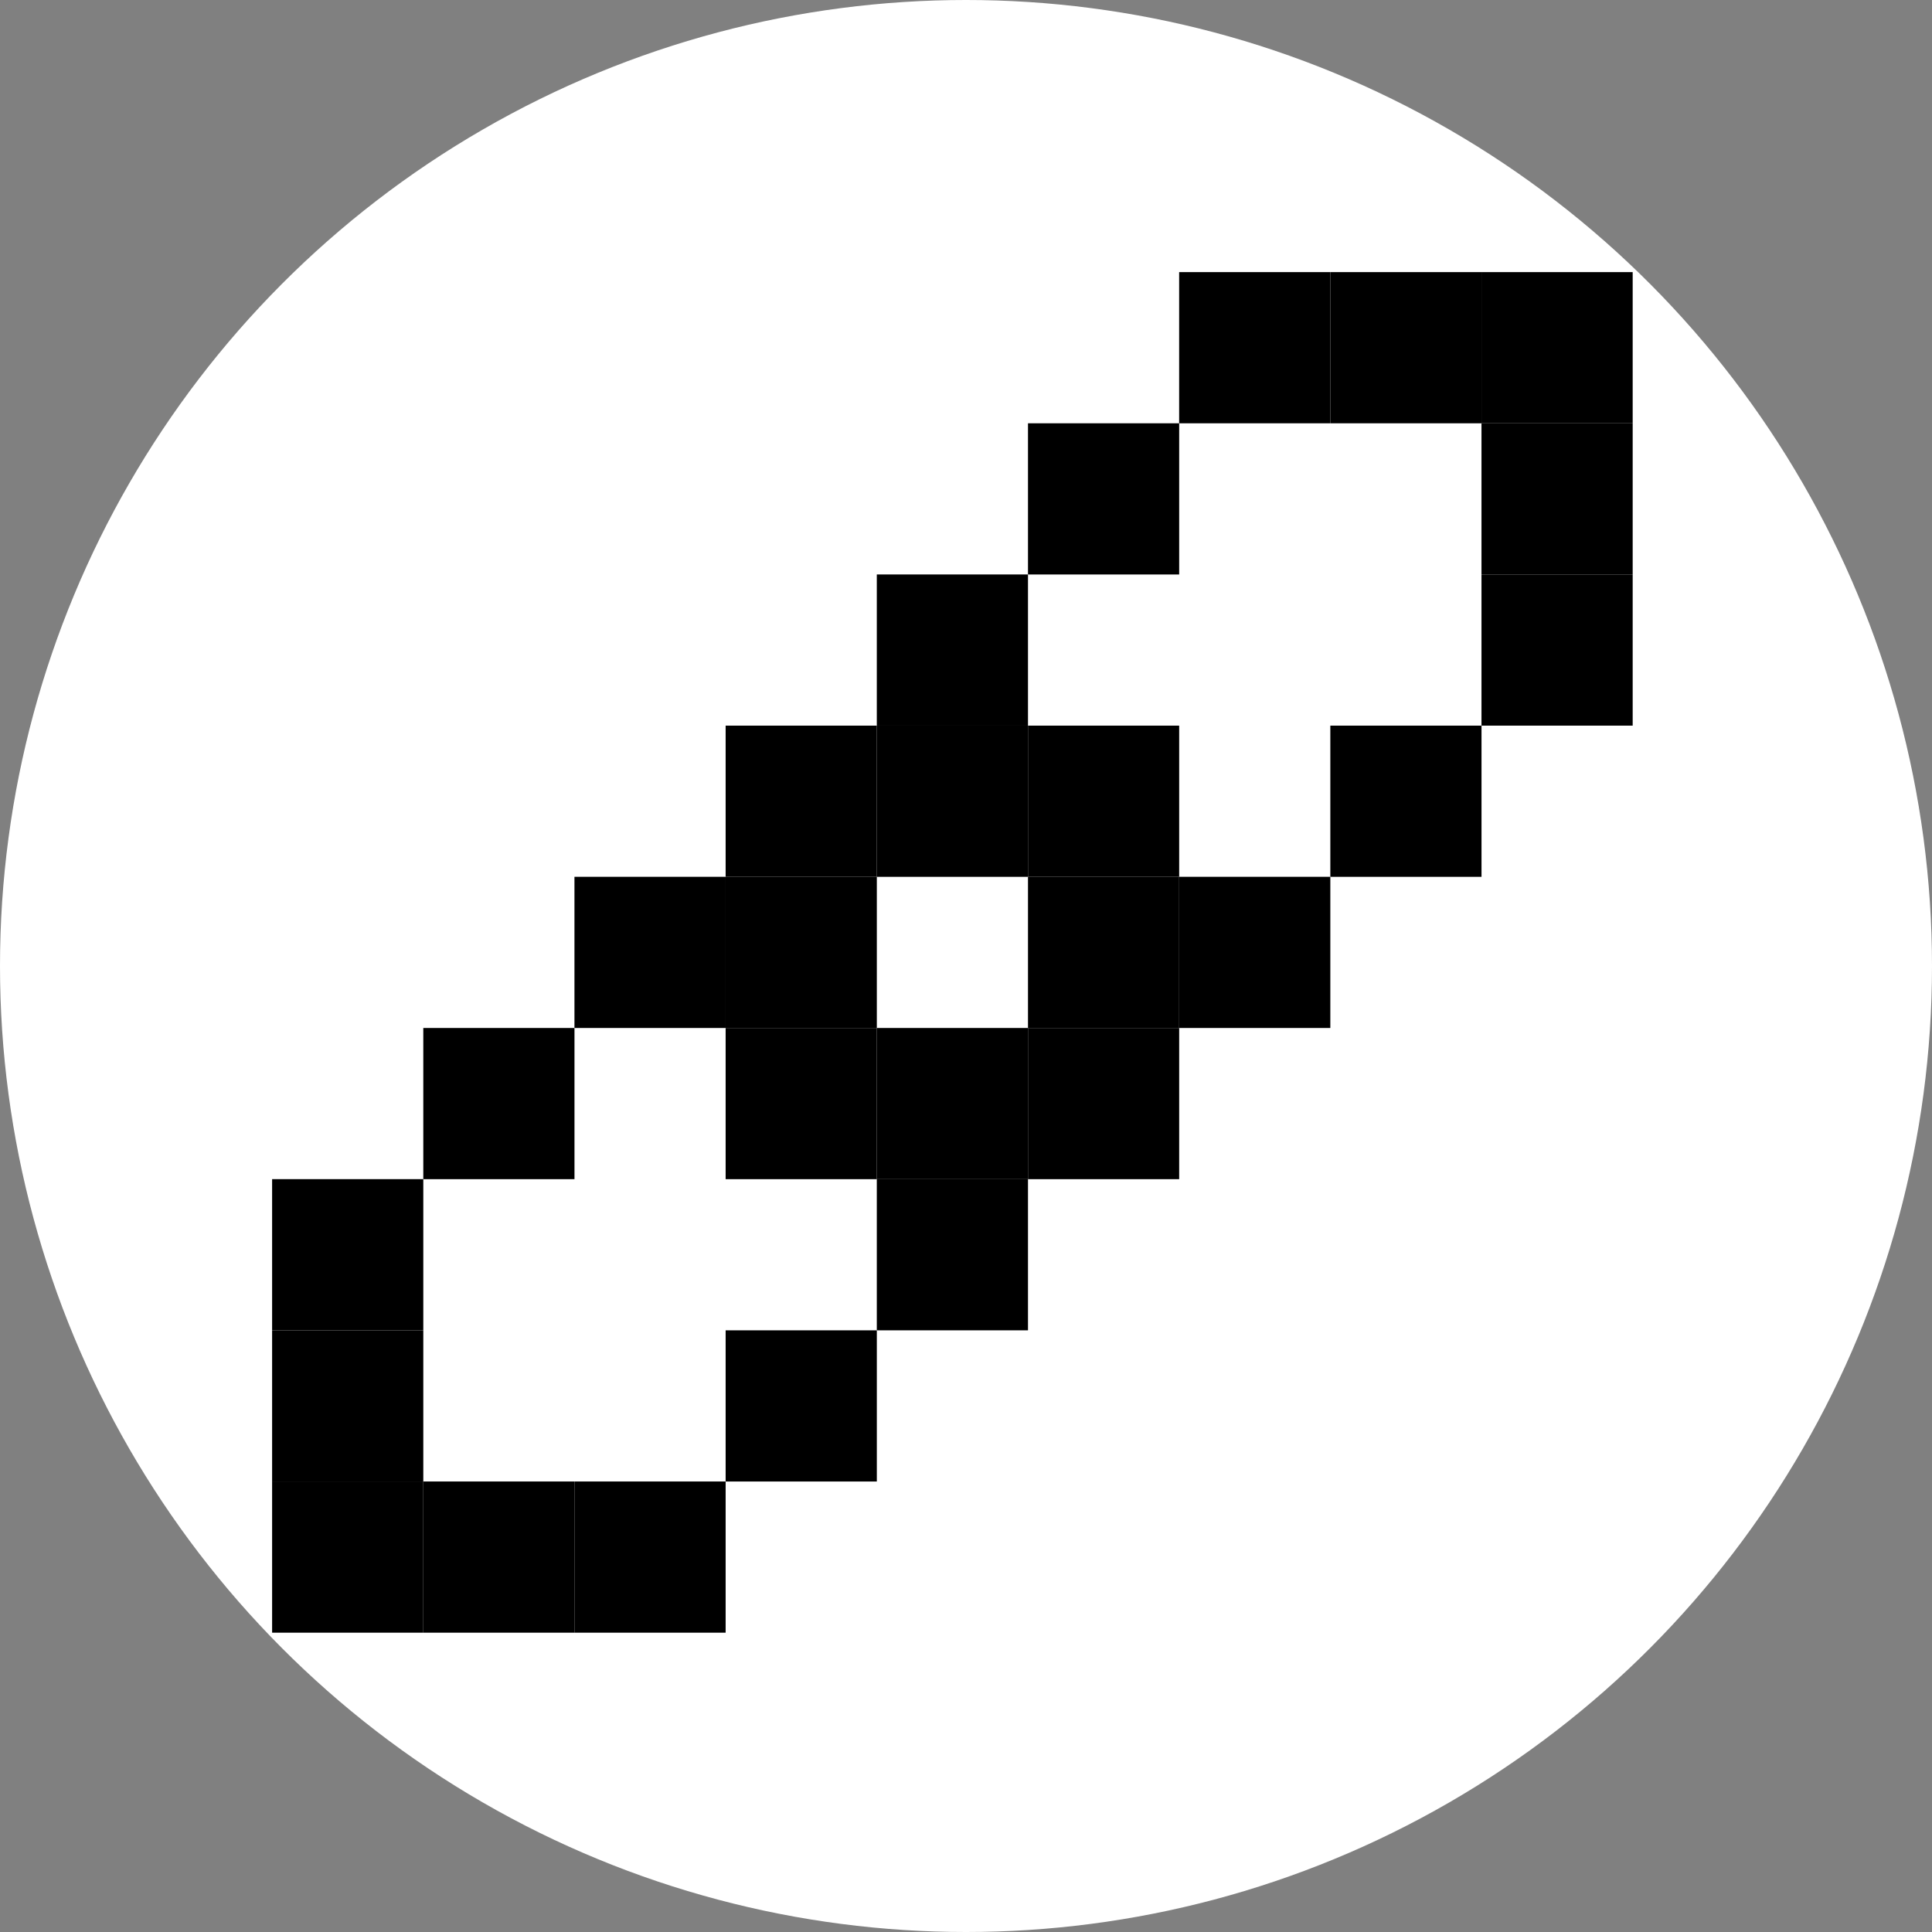 <svg width="71" height="71" viewBox="0 0 71 71" fill="none" xmlns="http://www.w3.org/2000/svg">
<rect x="0" y="0" width="71" height="71" fill="#808080" stroke="none"/>
<circle cx="35.5" cy="35.5" r="35.5" fill="white"/>
<rect x="43.333" y="10" width="5.556" height="5.556" fill="black"/>
<rect x="48.889" y="10" width="5.556" height="5.556" fill="black"/>
<rect x="54.444" y="10" width="5.556" height="5.556" fill="black"/>
<rect x="37.778" y="15.556" width="5.556" height="5.556" fill="black"/>
<rect x="54.444" y="15.556" width="5.556" height="5.556" fill="black"/>
<rect x="32.222" y="21.111" width="5.556" height="5.556" fill="black"/>
<rect x="54.444" y="21.111" width="5.556" height="5.556" fill="black"/>
<rect x="26.667" y="26.667" width="5.556" height="5.556" fill="black"/>
<rect x="32.222" y="26.667" width="5.556" height="5.556" fill="black"/>
<rect x="37.778" y="26.667" width="5.556" height="5.556" fill="black"/>
<rect x="48.889" y="26.667" width="5.556" height="5.556" fill="black"/>
<rect x="21.111" y="32.222" width="5.556" height="5.556" fill="black"/>
<rect x="26.667" y="32.222" width="5.556" height="5.556" fill="black"/>
<rect x="37.778" y="32.222" width="5.556" height="5.556" fill="black"/>
<rect x="43.333" y="32.222" width="5.556" height="5.556" fill="black"/>
<rect x="15.556" y="37.778" width="5.556" height="5.556" fill="black"/>
<rect x="26.667" y="37.778" width="5.556" height="5.556" fill="black"/>
<rect x="32.222" y="37.778" width="5.556" height="5.556" fill="black"/>
<rect x="37.778" y="37.778" width="5.556" height="5.556" fill="black"/>
<rect x="10" y="43.333" width="5.556" height="5.556" fill="black"/>
<rect x="32.222" y="43.333" width="5.556" height="5.556" fill="black"/>
<rect x="10" y="48.889" width="5.556" height="5.556" fill="black"/>
<rect x="26.667" y="48.889" width="5.556" height="5.556" fill="black"/>
<rect x="10" y="54.444" width="5.556" height="5.556" fill="black"/>
<rect x="15.556" y="54.444" width="5.556" height="5.556" fill="black"/>
<rect x="21.111" y="54.444" width="5.556" height="5.556" fill="black"/>
</svg>
